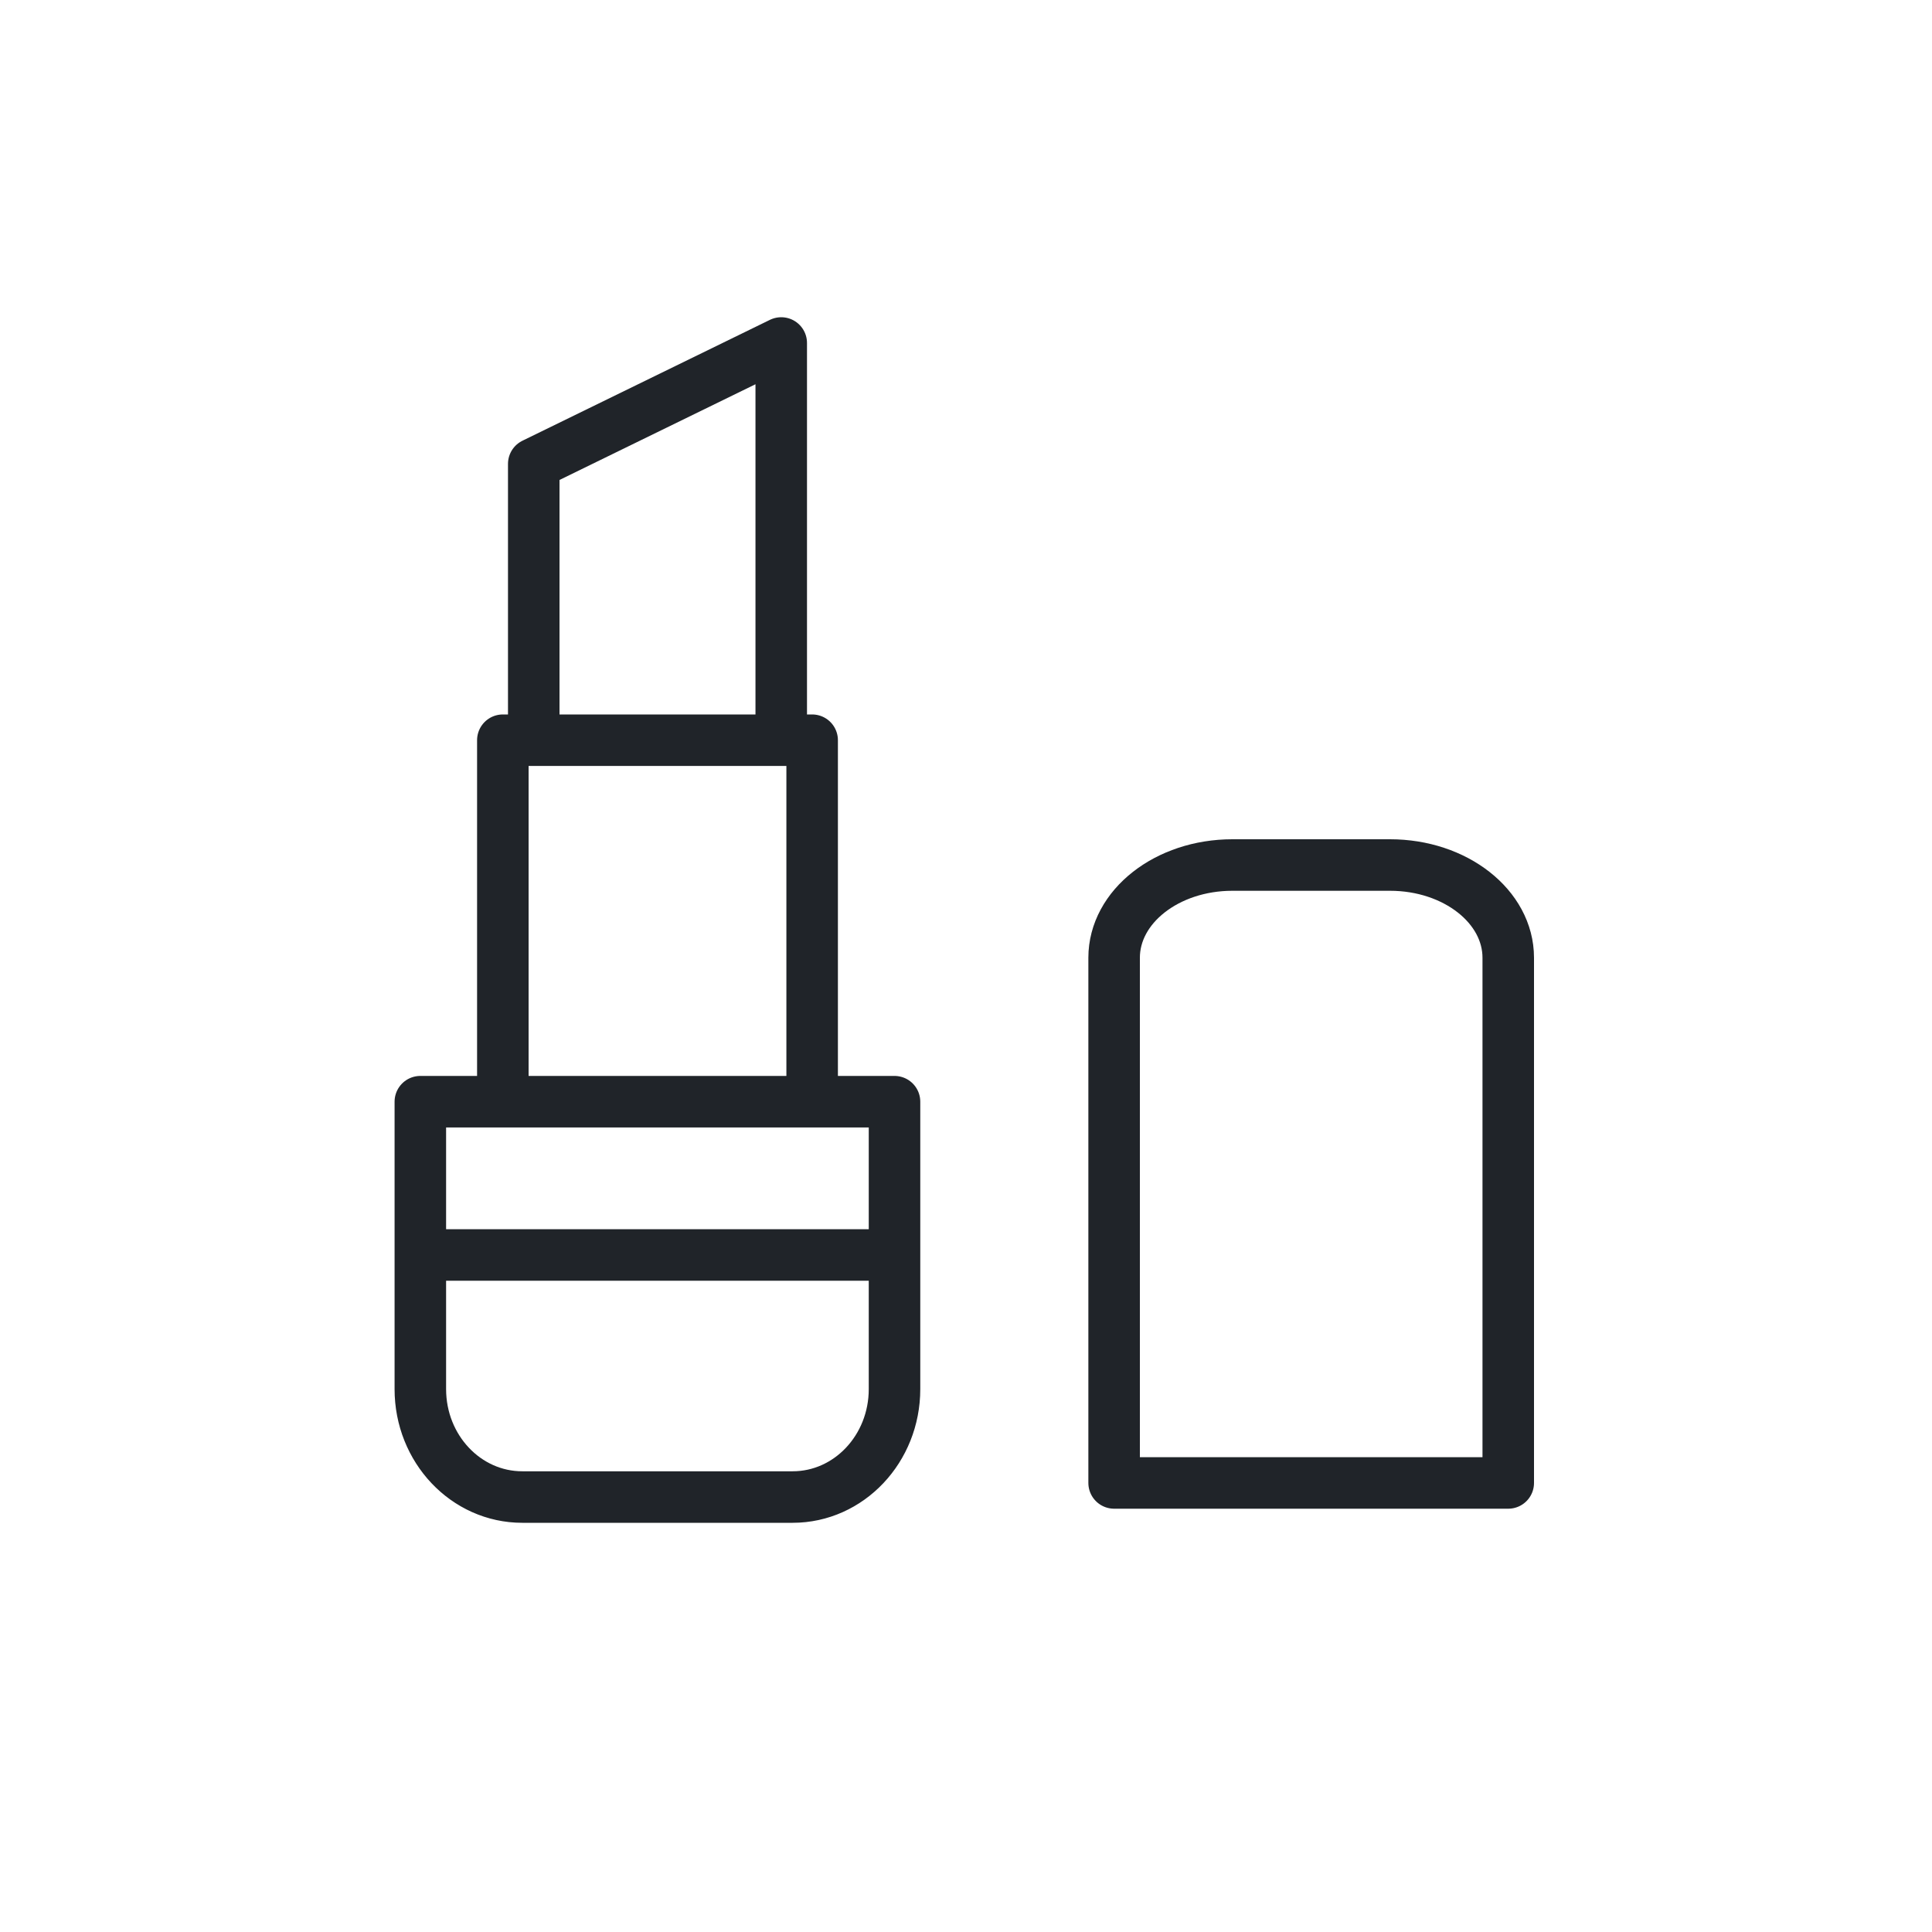 <svg xmlns="http://www.w3.org/2000/svg" width="30" height="30" viewBox="0 0 30 30">
    <g fill="none" fill-rule="evenodd" stroke-linecap="round" stroke-linejoin="round">
        <g stroke="#202429" stroke-width=".8">
            <g>
                <g>
                    <path d="M6.309 18.246H2.11c-.875 0-1.583-.75-1.583-1.676v-4.463h7.363v4.463c0 .926-.708 1.676-1.582 1.676zM6.131.326L2.288 2.203 2.288 6.494 6.131 6.494zM2.289 6.494L1.808 6.494 1.808 11.977M6.611 11.977L6.611 6.494 6.131 6.494M.528 14.487L7.561 14.487M17.42 18.027H11.3V9.872c0-.795.822-1.44 1.836-1.44h2.448c1.015 0 1.836.645 1.836 1.44v8.155z" transform="translate(-10 -563) translate(0 552) translate(16 16)"/>
                </g>
            </g>
        </g>
    </g>
</svg>

